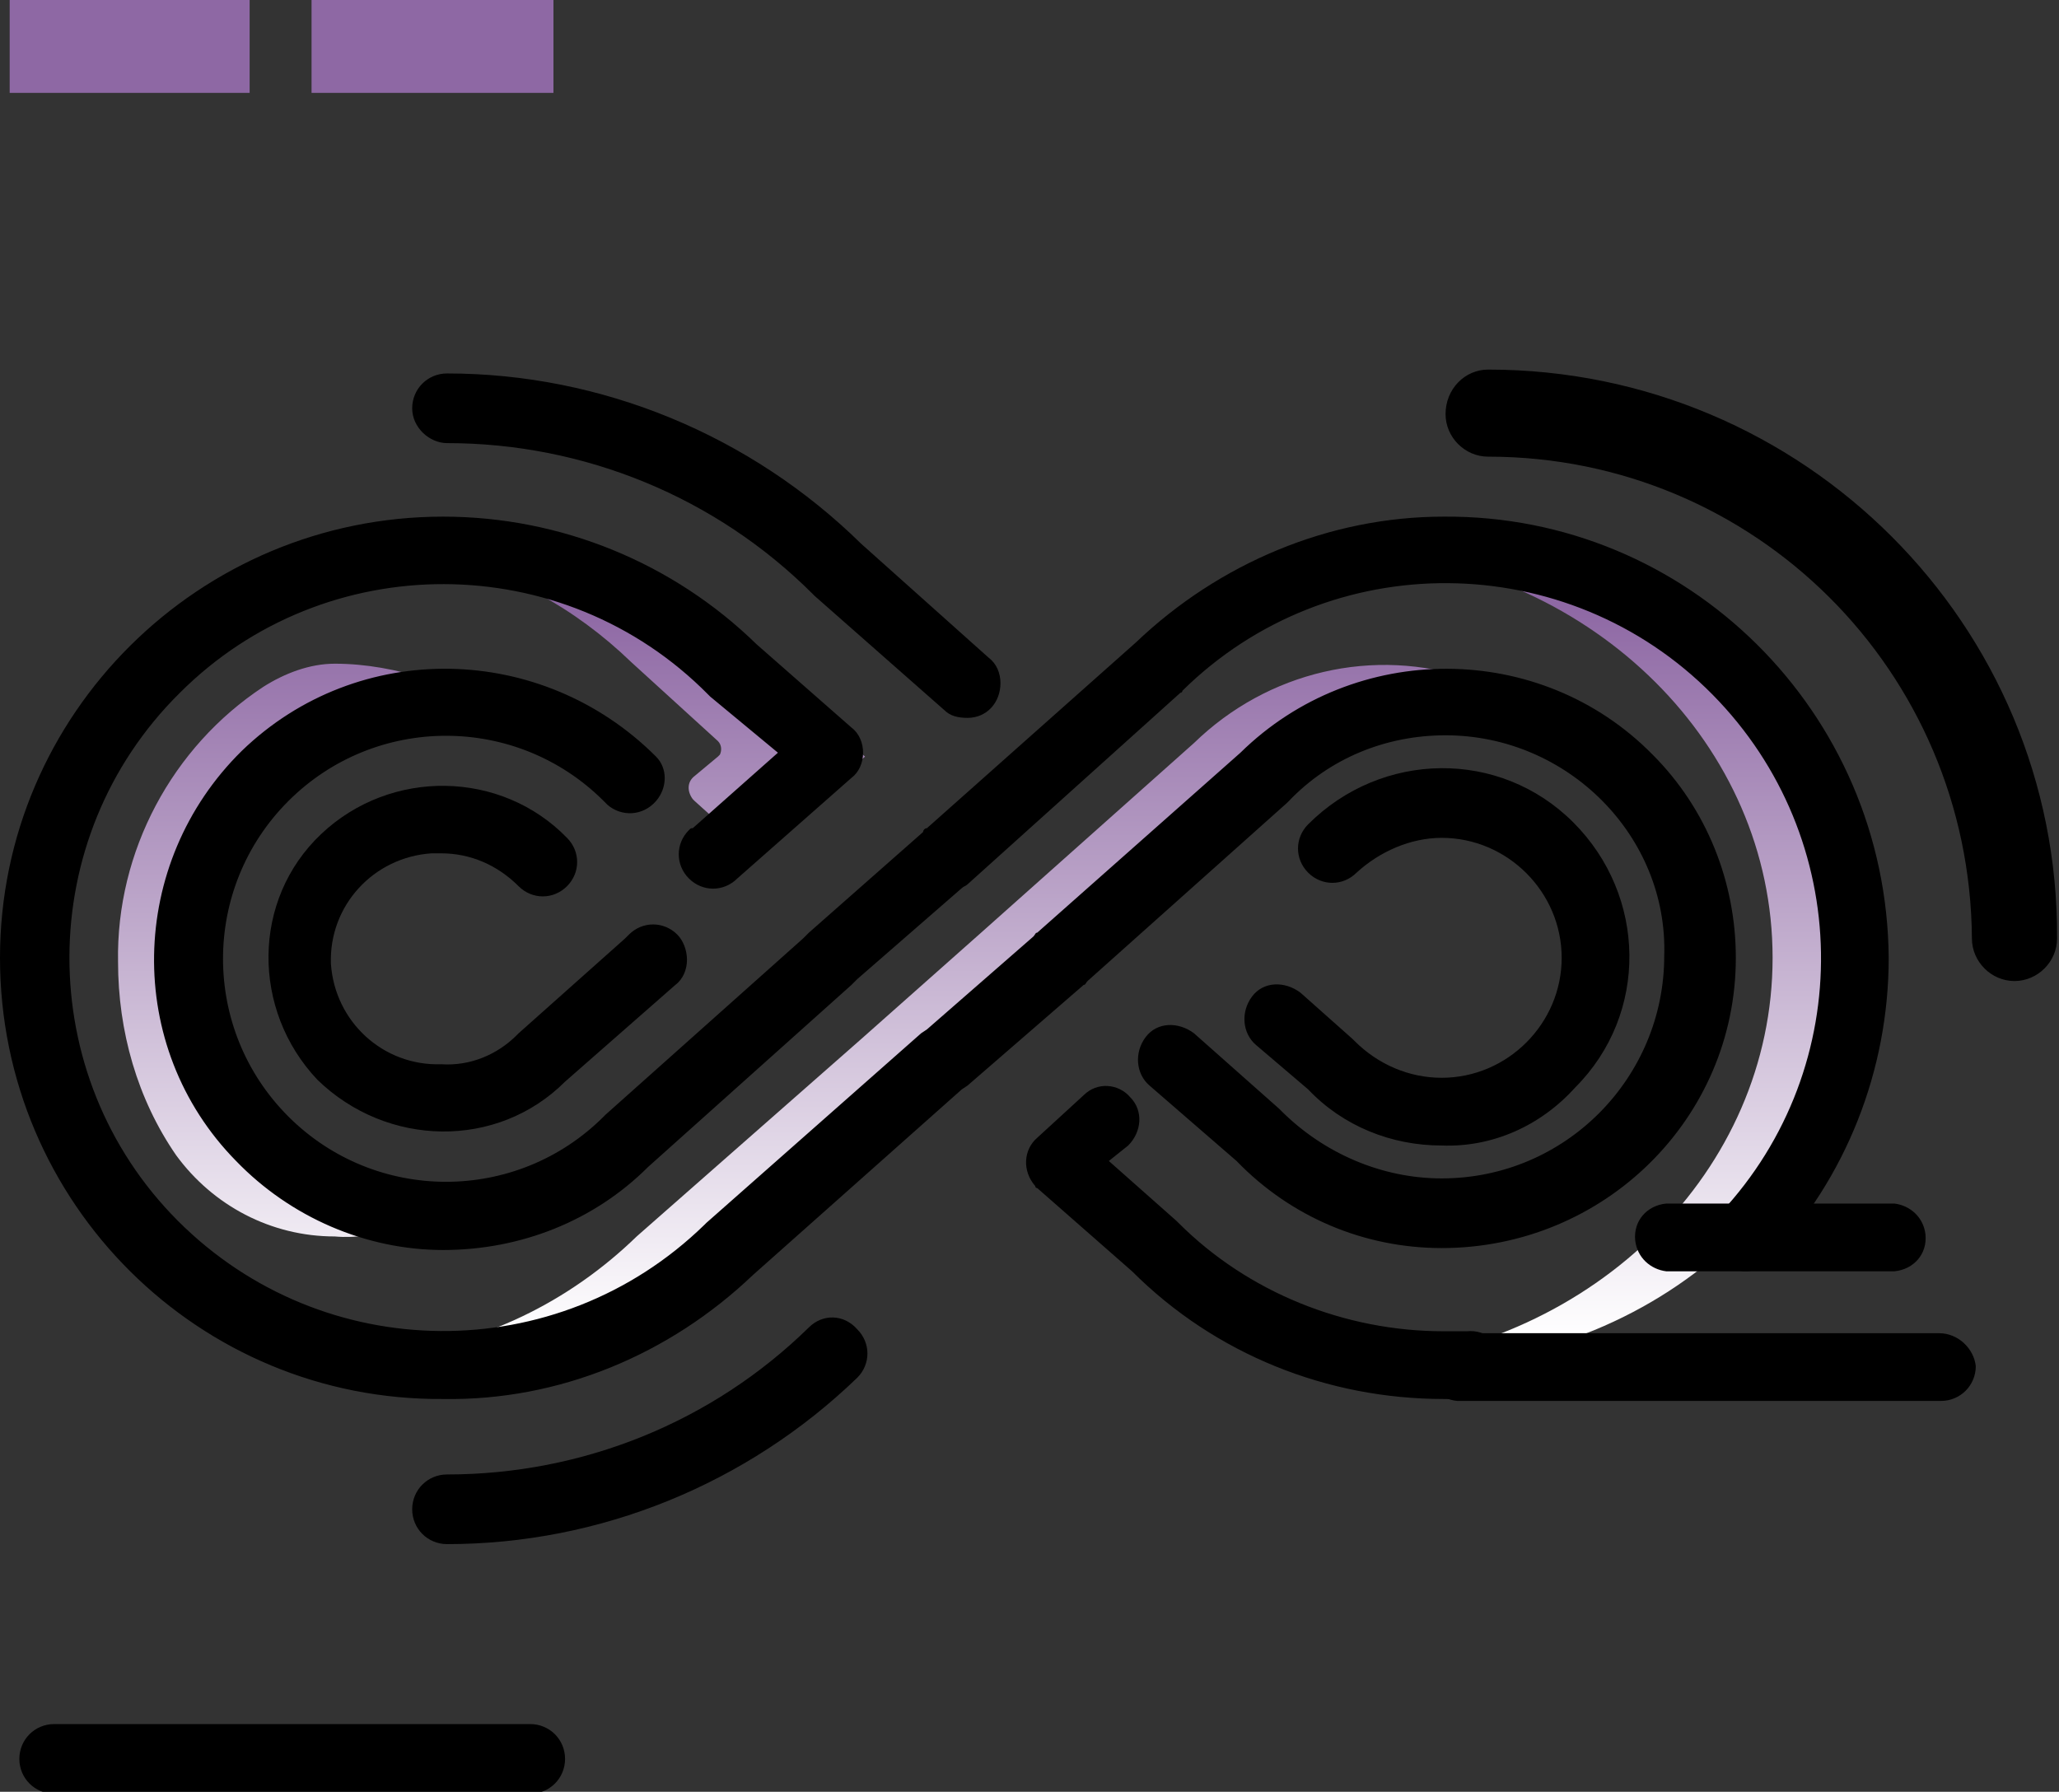 <?xml version="1.0" encoding="utf-8"?>
<!-- Generator: Adobe Illustrator 24.3.0, SVG Export Plug-In . SVG Version: 6.00 Build 0)  -->
<svg version="1.1" id="Capa_2_1_" xmlns="http://www.w3.org/2000/svg" xmlns:xlink="http://www.w3.org/1999/xlink" x="0px" y="0px"
	 viewBox="0 0 106.4 92.6" style="enable-background:new 0 0 106.4 92.6;" xml:space="preserve">
<rect x="0" y="0" width="106.4" height="92.6" fill="#333333" stroke="none"/>
<style type="text/css">
	.st0{fill:url(#SVGID_1_);}
	.st1{fill:#8E68A4;}
</style>
<linearGradient id="SVGID_1_" gradientUnits="userSpaceOnUse" x1="51.002" y1="-304.4" x2="51.002" y2="-266.58" gradientTransform="matrix(1 0 0 -1 0 -235.3)">
	<stop  offset="0" style="stop-color:#FFFFFF"/>
	<stop  offset="1" style="stop-color:#8E68A4"/>
</linearGradient>
<path class="st0" d="M20.5,63.6c-1.1,0.2-2.1,0.4-3.2,0.3l0,0c-3.3,0-6.3-1.6-8.2-4.2c-2-2.9-3-6.4-3-10C6,44,8.9,38.6,13.6,35.5
	c1.1-0.7,2.4-1.2,3.7-1.2l0,0c1.6,0,3.2,0.3,4.8,0.8c-8,1.7-13,9.6-11.3,17.5C11.9,57.8,15.6,61.9,20.5,63.6L20.5,63.6z M37.1,38.3
	c0.2,0.2,0.2,0.5,0.1,0.7c0,0,0,0-0.1,0.1l-1.2,1c-0.4,0.3-0.4,0.8-0.1,1.2c0,0,0.1,0.1,0.1,0.1l3,2.7l5.8-5l-5-4.4
	c-4.6-4.5-11-6.8-17.4-6.1c3.9,0.9,7.4,2.8,10.3,5.6L37.1,38.3z M76,35.1c-5-1.7-10.5-0.4-14.3,3.3l-11,9.8l0,0l-6.2,5.5l0,0
	L32.9,63.9c-3.5,3.4-8,5.6-12.9,6.1c7.3,1.6,15-0.5,20.4-5.7L52,54.1l0,0l6.2-5.5l0,0l11-9.8C71.1,37,73.4,35.7,76,35.1L76,35.1z
	 M72.8,28.4c-0.7,0-1.4,0-2.1,0.1c11.7,1,20.9,10,20.9,21s-9.2,20-20.9,21c0.7,0.1,1.4,0.1,2.2,0.1c12.7,0,23.1-9.4,23.1-21.1
	S85.5,28.5,72.8,28.4L72.8,28.4z"/>
<path class="st1" d="M12.9,0v4.8H0.5V0H12.9z M16.1,0v4.8h12.5V0H16.1z"/>
<path d="M22.9,72.3C10.3,72.4,0,62.2,0,49.5c0-12.6,10.3-22.8,22.9-22.8l0,0c6.1,0,11.9,2.4,16.2,6.6l4.9,4.3
	c0.4,0.3,0.6,0.8,0.6,1.3c0,0.5-0.2,1-0.6,1.3l-5.9,5.2c-0.7,0.7-1.8,0.7-2.5,0c-0.7-0.7-0.7-1.8,0-2.5c0.1-0.1,0.1-0.1,0.2-0.1
	l4.4-3.9L36.7,36l-0.1-0.1c-7.5-7.6-19.8-7.6-27.3-0.1c-7.6,7.5-7.6,19.8-0.1,27.3c7.5,7.5,19.6,7.6,27.2,0.2l0.1-0.1l11.1-9.8
	l0.3-0.2l5.5-4.8c0.1-0.1,0.1-0.2,0.2-0.2l10.5-9.3c5.9-5.8,15.5-5.8,21.3,0.1c2.8,2.8,4.3,6.6,4.3,10.5c0,8.3-6.8,15-15.2,15
	c-4,0-7.8-1.6-10.6-4.5l-4.5-3.9c-0.7-0.6-0.8-1.7-0.2-2.5s1.7-0.8,2.5-0.2l4.4,3.9l0.1,0.1c2.2,2.2,5.2,3.5,8.3,3.5
	c6.4,0,11.5-5.2,11.5-11.5C86.2,43.2,81,38,74.7,38c-3.1,0-6,1.2-8.1,3.4l-0.1,0.1l-10.3,9.2c-0.1,0.1-0.1,0.2-0.2,0.2L50,56.1
	l-0.3,0.2l-10.8,9.6C34.6,70,28.9,72.4,22.9,72.3z M91.4,65.1c4-4.2,6.2-9.8,6.2-15.6c-0.1-12.7-10.4-22.9-23-22.8
	c-5.9,0-11.6,2.4-15.9,6.5l-10.8,9.6c-0.1,0-0.2,0.1-0.2,0.2l-5.9,5.2c-0.1,0.1-0.2,0.2-0.3,0.3l-10.2,9.1l-0.1,0.1
	c-4.5,4.5-11.8,4.5-16.3,0s-4.5-11.8,0-16.3c4.5-4.5,11.8-4.5,16.3,0c0.1,0.1,0.1,0.1,0.2,0.2c0.7,0.6,1.8,0.6,2.5-0.2
	c0.6-0.7,0.6-1.7,0-2.3C28,33.2,18.5,33,12.5,38.8C6.6,44.6,6.4,54.1,12.2,60c2.8,2.9,6.7,4.6,10.7,4.6c4,0,7.8-1.5,10.6-4.3
	L44,50.9c0.1-0.1,0.2-0.2,0.3-0.3l5.4-4.7c0.1-0.1,0.2-0.1,0.3-0.2L61,35.8c0,0,0.1,0,0.1-0.1c7.6-7.5,19.9-7.4,27.4,0.2
	c7.3,7.4,7.5,19.2,0.4,26.8c-0.7,0.7-0.6,1.8,0.1,2.5c0,0,0,0,0,0c0.3,0.3,0.8,0.5,1.2,0.5C90.7,65.7,91.1,65.4,91.4,65.1L91.4,65.1
	z M76.1,72.3c1-0.1,1.7-0.9,1.6-1.9s-0.9-1.7-1.9-1.6c-0.4,0-0.8,0-1.2,0c-5.1,0-10.1-2-13.7-5.6l-0.1-0.1l-3.5-3.1l1-0.8
	c0.7-0.7,0.8-1.8,0.1-2.5c-0.6-0.7-1.7-0.8-2.4-0.1l-2.4,2.2c-0.7,0.6-0.8,1.7-0.1,2.5c0,0.1,0.1,0.1,0.1,0.1l4.9,4.3
	c4.3,4.3,10.1,6.6,16.1,6.6C75.2,72.3,75.6,72.3,76.1,72.3z"/>
<path d="M74.5,59.2c-2.6,0-5.1-1-6.9-2.9L64.9,54c-0.7-0.6-0.8-1.7-0.2-2.5s1.7-0.8,2.5-0.2l2.7,2.4l0.1,0.1
	c1.2,1.2,2.8,1.9,4.5,1.9c3.4,0,6.2-2.8,6.2-6.2s-2.8-6.2-6.2-6.2c-1.6,0-3.2,0.7-4.4,1.8c-0.7,0.7-1.8,0.7-2.5,0
	c-0.7-0.7-0.7-1.8,0-2.5c3.8-3.8,9.9-3.9,13.7-0.1s3.9,9.9,0.1,13.7C79.6,58.2,77.1,59.3,74.5,59.2L74.5,59.2z M41.8,68.6
	c-5,4.9-11.7,7.6-18.7,7.6c-1,0-1.8,0.8-1.8,1.8s0.8,1.8,1.8,1.8c7.9,0,15.5-3.1,21.2-8.6c0.7-0.7,0.7-1.8,0-2.5
	C43.6,67.9,42.5,67.9,41.8,68.6z M23.1,22.9c7.1,0,13.9,2.8,18.9,7.8l0.1,0.1l6.7,5.9c0.3,0.3,0.7,0.4,1.2,0.4c1,0,1.7-0.8,1.7-1.8
	c0-0.5-0.2-1-0.6-1.3l-6.6-5.9c-5.7-5.6-13.4-8.8-21.4-8.8c-1,0-1.8,0.8-1.8,1.8S22.2,22.9,23.1,22.9z M27.4,89.1H2.8
	c-1,0-1.8,0.8-1.8,1.8s0.8,1.8,1.8,1.8h24.6c1,0,1.8-0.8,1.8-1.8S28.4,89.1,27.4,89.1z M100.2,68.9H75.6c-1-0.1-1.8,0.6-1.9,1.6
	c-0.1,1,0.6,1.8,1.6,1.9c0.1,0,0.2,0,0.3,0h24.7c1,0,1.8-0.8,1.8-1.8C102,69.7,101.2,68.9,100.2,68.9
	C100.2,68.9,100.2,68.9,100.2,68.9L100.2,68.9z M97.9,65.7c1-0.1,1.7-0.9,1.6-1.9c-0.1-0.9-0.8-1.5-1.6-1.6H86.1
	c-1,0.1-1.7,0.9-1.6,1.9c0.1,0.9,0.8,1.5,1.6,1.6H97.9z M76.9,19.1c-1.2,0-2.2,1-2.2,2.3c0,1.2,1,2.2,2.2,2.2
	c13.8,0,24.9,11.1,25,24.9c0,1.2,1,2.2,2.2,2.2s2.2-1,2.2-2.2l0,0C106.4,32.3,93.2,19.1,76.9,19.1z M29.2,55.9l5.7-5
	c0.4-0.3,0.6-0.8,0.6-1.3c0-0.5-0.2-1-0.5-1.3l0,0c-0.7-0.7-1.8-0.7-2.5,0l-0.2,0.2l-5.5,4.9l-0.1,0.1c-1,1-2.4,1.6-3.9,1.5
	c-3,0.1-5.5-2.2-5.7-5.2c-0.1-3,2.2-5.5,5.2-5.7c0.2,0,0.3,0,0.5,0c1.5,0,2.9,0.6,4,1.7c0.7,0.7,1.8,0.7,2.5,0
	c0.7-0.7,0.7-1.8,0-2.5c-3.4-3.5-9.1-3.6-12.7-0.2s-3.6,9.1-0.2,12.7C20,59.3,25.7,59.4,29.2,55.9C29.2,55.9,29.2,55.9,29.2,55.9
	L29.2,55.9z"/>
</svg>
